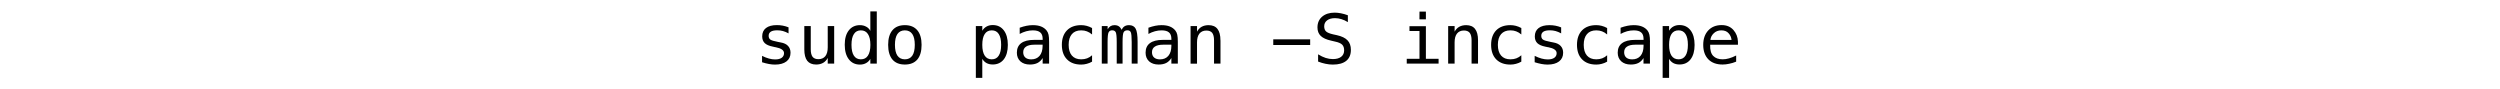 <svg xmlns="http://www.w3.org/2000/svg" width="190.488" height="1.8mm" viewBox="0 0 50.4 1.8"><g style="line-height:1.25"><path d="M15.897.551v.122q-.056-.031-.112-.047-.056-.015-.115-.015-.087 0-.13.027-.044.028-.044.084 0 .05.033.075.032.025.16.049l.052.01q.097.017.146.07.05.053.05.137 0 .113-.083.176-.083.063-.23.063-.059 0-.123-.012t-.138-.035v-.129q.072.036.138.054.066.018.125.018.086 0 .133-.033.047-.034.047-.094 0-.087-.172-.12h-.006L15.58.94q-.112-.022-.163-.071-.051-.05-.051-.136 0-.109.076-.168.077-.059.219-.059.063 0 .121.011.058.011.115.034zm.318.444V.526h.13v.47q0 .101.037.15.038.047.117.047.09 0 .14-.061.048-.062.048-.178V.526h.13v.756h-.13v-.114q-.035.066-.094.1-.06.033-.139.033-.12 0-.18-.075-.059-.077-.059-.23zm1.331-.373V.23h.13v1.052h-.13v-.095q-.032.056-.086.085-.053.03-.124.03-.142 0-.224-.107-.082-.106-.082-.294 0-.184.082-.289.083-.105.224-.105.071 0 .125.03.055.028.085.085zm-.38.282q0 .145.048.218.048.074.141.074.094 0 .142-.074.05-.075.05-.218 0-.144-.05-.218-.048-.074-.142-.074-.093 0-.14.074-.049.073-.049.218zm1.076-.292q-.098 0-.15.074-.05.073-.05.218 0 .144.05.218.052.074.15.074.099 0 .15-.074.05-.074.05-.218 0-.145-.05-.218-.051-.074-.15-.074zm0-.105q.163 0 .25.102t.087.295q0 .194-.086.296-.087.101-.251.101t-.25-.1q-.087-.103-.087-.297 0-.193.087-.295.086-.102.25-.102zm1.561.68v.383h-.13V.525h.13V.62q.033-.056.086-.085.054-.03.124-.03.143 0 .224.107.081.106.081.294 0 .184-.081.29-.082.104-.224.104-.071 0-.125-.029-.054-.03-.085-.085zm.38-.283q0-.145-.048-.218-.047-.074-.14-.074-.095 0-.143.074-.049.074-.049.218 0 .143.049.218.048.074.142.074.094 0 .14-.074.049-.073.049-.218zm.715-.003h-.043q-.113 0-.17.039-.057.038-.057.113 0 .069.043.107.043.037.118.037.107 0 .168-.07.061-.072.062-.198V.901zM21.15.85v.432h-.13V1.17q-.041.067-.105.1-.062.031-.152.031-.12 0-.192-.064-.071-.066-.071-.175 0-.127.087-.192.089-.066.26-.066h.173v-.02q0-.09-.048-.13-.047-.042-.15-.042-.066 0-.133.018-.068.019-.132.054V.559q.072-.026.137-.039.066-.013.128-.013.098 0 .166.027.07.028.113.083.027.034.038.084t.011.149zm.866.393q-.052.03-.108.044-.055.015-.112.015-.183 0-.286-.106-.103-.105-.103-.292 0-.186.103-.292.103-.105.286-.105.057 0 .11.014.055.014.11.044v.13q-.052-.044-.104-.063-.05-.02-.116-.02-.122 0-.187.076t-.065.216q0 .14.065.216.066.076.187.076.067 0 .12-.02.054-.02.1-.062zm.594-.641q.025-.049.061-.072.037-.023.09-.023.094 0 .133.07.04.07.04.266v.439h-.119V.849q0-.16-.019-.2-.018-.038-.067-.038-.057 0-.078.042-.02.04-.02.196v.433h-.118V.849q0-.163-.02-.2-.02-.038-.072-.038-.051 0-.072.042-.02.04-.02.196v.433h-.117V.525h.118V.59q.023-.04.057-.062.035-.021.08-.021.053 0 .088.023.036.024.056.072zm.884.299h-.043q-.113 0-.17.039-.057.038-.057.113 0 .069.043.107.043.037.118.037.107 0 .168-.07.061-.072.062-.198V.901zm.251-.051v.432h-.13V1.17q-.041.067-.105.1-.062.031-.152.031-.12 0-.192-.064-.071-.066-.071-.175 0-.127.087-.192.089-.066.26-.066h.173v-.02q0-.09-.048-.13-.047-.042-.15-.042-.066 0-.133.018-.068.019-.132.054V.559q.072-.026.137-.039.066-.013.128-.013.098 0 .166.027.07.028.113.083.027.034.038.084t.011.149zm.86-.037v.469h-.13v-.47q0-.101-.037-.15Q24.4.616 24.32.616q-.09 0-.14.062-.048.061-.048.177v.428h-.13V.525h.13v.113q.034-.064.093-.098.06-.033.14-.033.12 0 .179.076.06.076.06.23zm1.064-.02h.744v.114h-.744zm1.504-.486v.139q-.064-.04-.13-.06-.064-.02-.13-.02-.1 0-.159.045-.058.044-.058.12 0 .068.038.103.038.035.143.059l.074.016q.148.033.215.104.068.07.068.193 0 .144-.093.22-.093.076-.27.076-.073 0-.148-.016-.074-.015-.15-.045v-.146q.081.05.153.073.072.023.145.023.108 0 .167-.046.06-.047.06-.13 0-.076-.041-.116-.041-.04-.143-.061L26.838.82q-.146-.032-.212-.096T26.56.553q0-.136.094-.217.095-.081.252-.081.06 0 .127.013t.14.04zm1.242.221h.331v.657h.256v.097h-.642v-.097h.257v-.56h-.202zm.202-.294h.129V.39h-.13zm1.18.579v.469h-.13v-.47q0-.101-.037-.15-.038-.047-.117-.047-.09 0-.14.062-.048.061-.048.177v.428h-.13V.525h.13v.113q.034-.064.093-.098.06-.033.14-.033.12 0 .179.076.06.076.06.23zm.873.43q-.053.03-.108.044-.055.015-.113.015-.182 0-.286-.106-.102-.105-.102-.292 0-.186.102-.292.104-.105.286-.105.057 0 .111.014t.11.044v.13q-.052-.044-.104-.063-.051-.02-.117-.02-.121 0-.187.076-.065.076-.065.216t.065.216q.066.076.187.076.068 0 .121-.02.053-.02.1-.062zm.803-.692v.122q-.056-.031-.112-.047-.056-.015-.115-.015-.087 0-.13.027-.044.028-.044.084 0 .05.033.075.032.025.16.049l.052.01q.097.017.146.07.05.053.05.137 0 .113-.083.176-.083.063-.23.063-.059 0-.123-.012t-.138-.035v-.129q.072.036.138.054.066.018.125.018.086 0 .133-.033.047-.034.047-.094 0-.087-.172-.12h-.006l-.048-.01q-.112-.022-.163-.071-.051-.05-.051-.136 0-.109.076-.168.077-.059.219-.059.063 0 .121.011.058.011.115.034zm.927.692q-.052.03-.108.044-.054.015-.112.015-.183 0-.286-.106-.102-.105-.102-.292 0-.186.102-.292.103-.105.286-.105.057 0 .11.014.055.014.11.044v.13q-.051-.044-.103-.063-.052-.02-.117-.02-.122 0-.187.076t-.065.216q0 .14.065.216.066.076.187.076.067 0 .12-.02.054-.02.1-.062zm.613-.342h-.043q-.113 0-.17.039-.057.038-.057.113 0 .069.042.107.043.037.12.037.106 0 .167-.07.061-.072.062-.198V.901zm.25-.051v.432h-.13V1.17q-.04.067-.104.1-.062.031-.152.031-.12 0-.192-.064-.072-.066-.072-.175 0-.127.088-.192.089-.066.26-.066h.173v-.02q0-.09-.048-.13-.047-.042-.15-.042-.066 0-.134.018-.067.019-.131.054V.559q.072-.026.137-.039.066-.013.128-.013.097 0 .166.027.07.028.113.083.026.034.037.084.012.05.012.149zm.386.337v.383h-.13V.525h.13V.62q.032-.056.085-.085.054-.03.125-.03.142 0 .223.107.081.106.081.294 0 .184-.081.29-.081.104-.223.104-.072 0-.126-.029-.053-.03-.084-.085zm.379-.283q0-.145-.048-.218-.047-.074-.14-.074-.094 0-.143.074-.048.074-.048.218 0 .143.048.218.049.074.143.074.093 0 .14-.074.048-.073.048-.218zm1.009-.063v.061h-.56v.004q-.005.155.062.222.067.068.19.068.061 0 .128-.019.068-.019.144-.058v.124q-.073.03-.142.043-.068.015-.132.015-.184 0-.287-.105-.103-.106-.103-.292 0-.181.101-.29.101-.108.27-.108.15 0 .237.098t.092.237zm-.129-.036Q34.9.726 34.848.67q-.05-.058-.146-.058-.093 0-.154.06-.06.059-.066.133z" style="-inkscape-font-specification:'Menlo, Normal';font-variant-ligatures:normal;font-variant-caps:normal;font-variant-numeric:normal;font-feature-settings:normal;text-align:start" aria-label="sudo pacman -S incscape" font-weight="400" font-size="1.411" font-family="Menlo" letter-spacing="0" word-spacing="0" stroke-width=".27"/></g></svg>